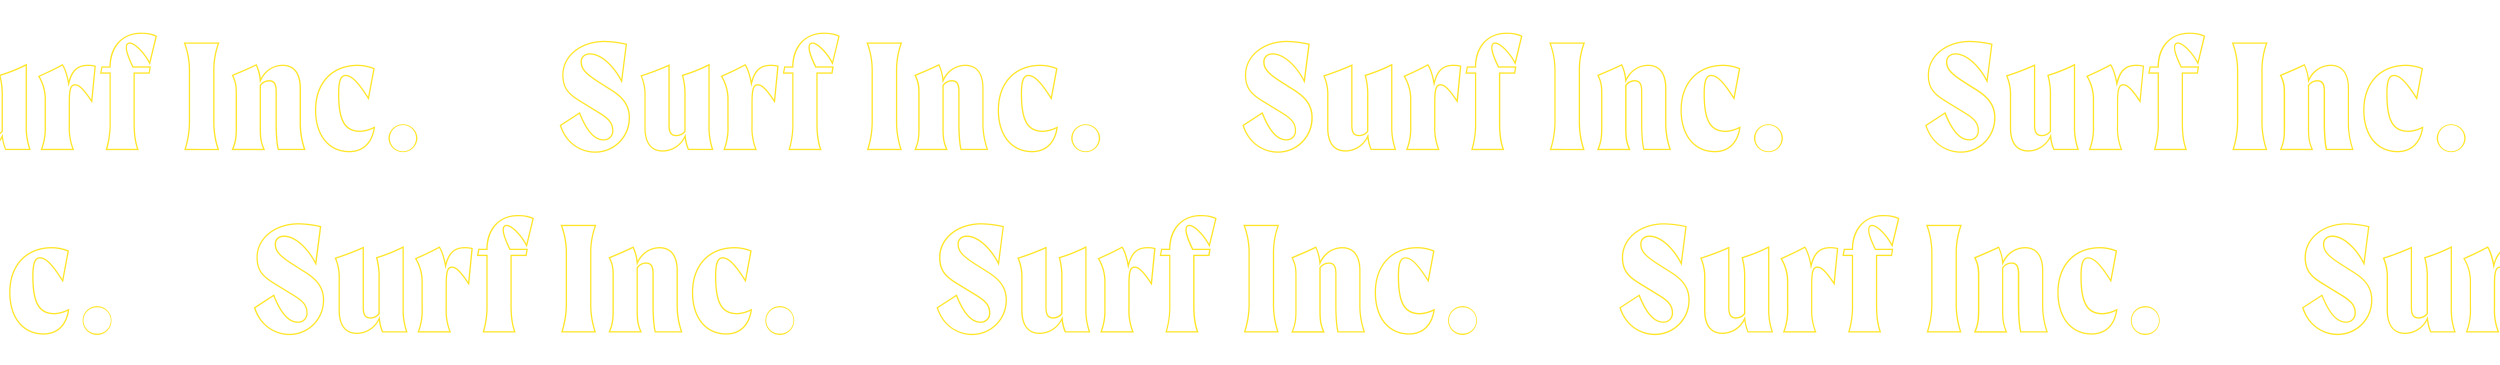 <svg xmlns="http://www.w3.org/2000/svg" viewBox="0 0 1252.58 182.72"><defs><style>.cls-1{fill:#ffe527;}.cls-2{fill:none;}</style></defs><title>BG-Surf-Inc-2</title><g id="Layer_2" data-name="Layer 2"><g id="Layer_1-2" data-name="Layer 1"><path class="cls-1" d="M910.6,134.2c1.62,0,3.62,1.38,8.1,8.13l.5.77L921,124.55l0-.27-.27-.07a15.05,15.05,0,0,0-3.53-.42c-5.21,0-8.12,2.34-9.78,8-.61-3-1.67-6.4-2.91-8.12l-.17-.24-.25.14c-3.85,2.13-7.17,3.65-11.78,5.73l-.33.15.18.31a22.12,22.12,0,0,1,3.15,12v12.47a30.11,30.11,0,0,1-1.86,11.94l-.16.44h16.84l-.17-.44a29,29,0,0,1-1.94-11.94V143.06C908.06,136.27,908.65,134.2,910.6,134.2Zm-1.37,31.74h-15A30.67,30.67,0,0,0,896,154.21V141.74a22.64,22.64,0,0,0-3.06-12c3.59-1.62,7.3-3.31,11.25-5.47,1.31,2,2.39,6,2.89,9.06l.27,1.61.37-1.59c1.75-7.41,5.07-8.93,9.52-8.93a15,15,0,0,1,3.1.33l-1.61,16.45c-4.3-6.37-6.31-7.67-8.13-7.67-2.71,0-3.19,3.06-3.19,9.51v11.15A29.43,29.43,0,0,0,909.23,165.94Z"/><path class="cls-1" d="M1205,167.33a12.54,12.54,0,0,0,11-6.69,22.12,22.12,0,0,0,1.56,5.76l.08.19h12.79l-.14-.43a33.77,33.77,0,0,1-1.78-11.79V123.26l-.47.23a80.8,80.8,0,0,1-13.24,5.31l-.31.1.1.31a35.61,35.61,0,0,1,1.21,10.48V157a5.14,5.14,0,0,1-3.94,1.93c-2.45,0-3.36-1.38-3.36-5.09V123.53l-.46.21a128.78,128.78,0,0,1-13.91,5.31l-.32.11.12.32a23.87,23.87,0,0,1,1.86,10.3v15.66C1195.85,163.1,1199.12,167.33,1205,167.33Zm-10.32-37.77a132.77,132.77,0,0,0,13.19-5v29.34c0,3,.48,5.74,4,5.74a5.82,5.82,0,0,0,4.52-2.25l.07-.09V139.69a36.62,36.62,0,0,0-1.15-10.36,82.22,82.22,0,0,0,12.56-5v30.06a34.22,34.22,0,0,0,1.68,11.57h-11.48a22.87,22.87,0,0,1-1.53-6.43l-.09-1.22-.52,1.11a12.05,12.05,0,0,1-10.94,7.27c-7.06,0-8.54-6.11-8.54-11.23V139.78A24.28,24.28,0,0,0,1194.72,129.56Z"/><path class="cls-1" d="M863,167.33a12.56,12.56,0,0,0,11-6.68,22.17,22.17,0,0,0,1.55,5.75l.09.19h12.79l-.14-.43a33.8,33.8,0,0,1-1.79-11.79V123.26l-.47.23a80.7,80.7,0,0,1-13.23,5.31l-.32.1.1.31a35.3,35.3,0,0,1,1.22,10.48V157a5.17,5.17,0,0,1-3.94,1.93c-2.45,0-3.37-1.38-3.37-5.09V123.53l-.46.21a129.36,129.36,0,0,1-13.9,5.31l-.33.11.12.32a23.9,23.9,0,0,1,1.87,10.3v15.66C853.78,163.1,857,167.33,863,167.33Zm-10.32-37.77a131.82,131.82,0,0,0,13.19-5v29.34c0,3,.49,5.74,4,5.74a5.8,5.8,0,0,0,4.51-2.25l.08-.09V139.69a37,37,0,0,0-1.15-10.36,82.11,82.11,0,0,0,12.55-5v30.06a34.22,34.22,0,0,0,1.68,11.57H876a22.53,22.53,0,0,1-1.52-6.43l-.09-1.22-.53,1.11A12,12,0,0,1,863,166.67c-7.05,0-8.53-6.11-8.53-11.23V139.78A24.31,24.31,0,0,0,852.64,129.56Z"/><path class="cls-1" d="M1252.58,134.2v-.65c-2.63.08-3.1,3.14-3.1,9.51v11.15a29.45,29.45,0,0,0,1.83,11.73h-15a30.67,30.67,0,0,0,1.75-11.73V141.74a22.55,22.55,0,0,0-3.07-12c3.59-1.62,7.3-3.31,11.25-5.47,1.31,2,2.39,6,2.9,9.06l.26,1.61.38-1.59a14.76,14.76,0,0,1,2.78-6.28v-1a12.63,12.63,0,0,0-3,5.67c-.62-3-1.67-6.4-2.91-8.12l-.17-.24-.25.14c-3.86,2.13-7.17,3.65-11.79,5.73l-.32.15.17.31a22.13,22.13,0,0,1,3.16,12v12.47a30.13,30.13,0,0,1-1.87,11.94l-.16.44h16.85l-.17-.44a28.84,28.84,0,0,1-1.95-11.94V143.06C1250.13,136.38,1250.71,134.27,1252.58,134.2Z"/><path class="cls-1" d="M1091.22,21.92c2.4,0,7.21,4.91,9.71,9.91l.4.79L1104.88,18l-.22-.12c-1.86-1-4.46-1.52-8-1.52-7.72,0-15.51,5.23-15.66,16.9h-4l-.7,3.68h4.74V60.79a44.72,44.72,0,0,1-1.79,14l-.14.42h16.66l-.16-.43c-1.72-4.76-1.86-9.72-1.86-14V36.93h7.49l.6-3.68h-8.79c-2.12-4.35-3.24-7.61-3.24-9.44C1089.82,22.56,1090.29,21.92,1091.22,21.92Zm1.34,11.79.09.19h8.43l-.38,2.38h-7.59V60.79c0,4.21.13,9.06,1.75,13.78H1080a46.18,46.18,0,0,0,1.68-13.78V36.28h-4.61l.46-2.38h4.15v-.33c0-8.24,4.64-16.57,15-16.57a16.73,16.73,0,0,1,7.42,1.32l-3,12.45c-2.5-4.55-7.14-9.5-9.89-9.5-1.3,0-2,.93-2,2.54C1089.17,25.76,1090.34,29.19,1092.56,33.71Z"/><path class="cls-1" d="M800.34,74.77l-.19.45H817l-.2-.45c-1.78-4-1.86-6.64-1.86-11.27V43a5,5,0,0,1,4-2.17c2,0,3.29.85,3.29,5.09V61c0,6.43.34,10.85,1.07,13.93l.06.25h13.91l-.14-.42a39.79,39.79,0,0,1-2.2-14V44.31c0-7.66-3.26-11.88-9.18-11.88a12.44,12.44,0,0,0-10.94,6.85,23.7,23.7,0,0,0-2-6.92l-.14-.29-.3.14c-3.74,1.83-7.75,3.53-11.87,5.24l-.32.14.15.31c1.78,3.63,1.86,5.6,1.86,9.69V63.5C802.2,68.26,802,70.76,800.34,74.77Zm.74-36.85c3.91-1.63,7.71-3.24,11.29-5a23,23,0,0,1,1.88,7.54l.08,1.33.54-1.22c2.09-4.71,6.14-7.51,10.86-7.51,7,0,8.53,6.11,8.53,11.23V60.79a40.82,40.82,0,0,0,2.09,13.78h-12.5c-.68-3-1-7.33-1-13.53V45.87c0-4.07-1.14-5.74-3.94-5.74a5.71,5.71,0,0,0-4.6,2.51l-.07.09V63.5c0,4.54.08,7.18,1.72,11.07H801.12c1.55-3.85,1.73-6.5,1.73-11.07V47.59C802.85,43.62,802.77,41.49,801.08,37.92Z"/><path class="cls-1" d="M2.54,75l.09.18H15.42l-.14-.42A33.8,33.8,0,0,1,13.49,63V31.9l-.47.23A82.29,82.29,0,0,1,0,37.38v2.09a39.47,39.47,0,0,1,.79,8.86V65.68a7.79,7.79,0,0,1-.79.75v.82A7,7,0,0,0,1.36,66l.08-.09V48.33A36.62,36.62,0,0,0,.29,38a82.11,82.11,0,0,0,12.55-5V63a34.19,34.19,0,0,0,1.69,11.56H3a22.46,22.46,0,0,1-1.52-6.42l-.09-1.22L.9,68A14,14,0,0,1,0,69.66v1.15a14.86,14.86,0,0,0,1-1.53A22.54,22.54,0,0,0,2.54,75Z"/><path class="cls-1" d="M1063.83,42.83c1.62,0,3.62,1.39,8.09,8.14l.51.76,1.81-18.54,0-.27-.27-.07a15.05,15.05,0,0,0-3.53-.42c-5.22,0-8.12,2.34-9.78,8-.61-3-1.67-6.4-2.91-8.13l-.17-.23-.25.14c-3.85,2.12-7.17,3.65-11.79,5.73l-.32.15.18.31a22.12,22.12,0,0,1,3.15,12V62.85a30,30,0,0,1-1.87,11.94l-.15.43h16.84l-.17-.44a28.92,28.92,0,0,1-1.94-11.93V51.69C1061.29,44.9,1061.88,42.83,1063.83,42.83Zm-1.37,31.74h-15a30.62,30.62,0,0,0,1.75-11.72V50.38a22.61,22.61,0,0,0-3.06-12c3.59-1.62,7.3-3.31,11.24-5.47,1.31,2,2.4,5.94,2.9,9.06l.26,1.61L1061,42c1.75-7.41,5.07-8.93,9.52-8.93a15,15,0,0,1,3.1.33L1072,49.86c-4.3-6.37-6.32-7.68-8.13-7.68-2.72,0-3.2,3.07-3.2,9.51V62.85A29.4,29.4,0,0,0,1062.46,74.57Z"/><path class="cls-1" d="M999.79,58.83c0-7-4.43-10.89-8.76-13.73l-6.73-4.26c-6.61-4.22-8.62-6.53-8.62-9.89,0-2.16,1.61-3.61,4-3.61,6.09,0,12.36,7,15.62,13.51l.47.95,2.56-19.88-.3-.06a55.41,55.41,0,0,0-11-1.41c-12.06,0-21.16,7.37-21.16,17.14,0,7.43,3.77,10.29,9.51,13.81l9.1,5.57c4.79,2.94,6.4,5.1,6.4,8.58a4.08,4.08,0,0,1-4.26,4.19c-4.39,0-8.23-4.33-11.75-13.25l-.15-.37-10.14,6.59.08.24c3.22,10,11.55,13.59,17.69,13.59A17.4,17.4,0,0,0,999.79,58.83ZM982.32,75.89c-6.16,0-13.83-3.4-17-12.91l9-5.88C978,66,982,70.39,986.59,70.39a4.72,4.72,0,0,0,4.91-4.84c0-3.7-1.75-6.09-6.71-9.13l-9.1-5.58c-5.72-3.5-9.2-6.14-9.2-13.25,0-9.4,8.82-16.49,20.51-16.49a53.44,53.44,0,0,1,10.62,1.33l-2.2,17.2c-3.46-6.4-9.65-12.94-15.72-12.94C977,26.69,975,28.44,975,31c0,3.63,2.08,6.07,8.92,10.44l6.72,4.26c4.19,2.74,8.47,6.45,8.47,13.18A16.77,16.77,0,0,1,982.32,75.89Z"/><path class="cls-1" d="M1175.43,161.1c-4.38,0-8.23-4.33-11.75-13.24l-.14-.37-10.14,6.58.08.24c3.22,10,11.54,13.59,17.69,13.59a17.4,17.4,0,0,0,17.46-17.71c0-7-4.42-10.89-8.76-13.72l-6.72-4.27c-6.61-4.22-8.62-6.53-8.62-9.89,0-2.16,1.61-3.61,4-3.61,6.08,0,12.36,7,15.61,13.51l.48,1,2.55-19.89-.29-.06a55.62,55.62,0,0,0-11.06-1.4c-12,0-21.15,7.36-21.15,17.13,0,7.44,3.77,10.3,9.51,13.81l9.1,5.57c4.79,2.94,6.4,5.1,6.4,8.58A4.09,4.09,0,0,1,1175.43,161.1Zm4.92-4.19c0-3.7-1.76-6.09-6.71-9.13l-9.1-5.58c-5.73-3.5-9.2-6.14-9.2-13.25,0-9.4,8.82-16.48,20.5-16.48a54.1,54.1,0,0,1,10.63,1.32L1184.26,131c-3.45-6.41-9.64-13-15.71-13-2.75,0-4.67,1.75-4.67,4.26,0,3.64,2.08,6.07,8.92,10.44l6.72,4.26c4.19,2.74,8.46,6.45,8.46,13.18a16.75,16.75,0,0,1-16.81,17.06c-6.16,0-13.83-3.4-17-12.91l9.06-5.88c3.59,8.94,7.58,13.29,12.2,13.29A4.72,4.72,0,0,0,1180.35,156.91Z"/><path class="cls-1" d="M1235.37,69.24a7.26,7.26,0,0,0-14.51,0,7.26,7.26,0,0,0,14.51,0Zm-7.22,6.56a6.56,6.56,0,1,1-.08-13.12,6.56,6.56,0,1,1,.08,13.12Z"/><path class="cls-1" d="M1048,167.65c7.1,0,11.79-4.52,12.87-12.41l.08-.58-.63.28a17.06,17.06,0,0,1-6.74,1.89c-7.62,0-10.58-5.22-10.58-18.61,0-7.71,1.71-8.7,3.2-8.7,3.27,0,6.81,4.53,11.12,11.33l.44.7,3-16-.24-.1a22.38,22.38,0,0,0-8.33-1.66c-13,0-21.4,8.91-21.4,22.71C1030.81,159.35,1037.57,167.65,1048,167.65Zm4.18-43.21A21.75,21.75,0,0,1,1060,126l-2.58,13.86c-4.23-6.6-7.78-10.94-11.23-10.94-2.7,0-3.85,2.8-3.85,9.35,0,13.86,3.15,19.26,11.23,19.26a16.53,16.53,0,0,0,6.56-1.75C1059,162.9,1054.59,167,1048,167c-10.06,0-16.57-8-16.57-20.5C1031.46,133.1,1039.61,124.44,1052.21,124.44Z"/><path class="cls-1" d="M1012.13,166.34l.06.25h13.9l-.14-.43a40,40,0,0,1-2.19-14V135.68c0-7.67-3.26-11.89-9.18-11.89a12.46,12.46,0,0,0-10.94,6.85,24,24,0,0,0-2-6.91l-.14-.3-.3.15c-3.74,1.83-7.75,3.52-11.87,5.24L989,129l.15.31c1.78,3.64,1.85,5.6,1.85,9.7v15.9c0,4.76-.17,7.26-1.86,11.28l-.19.45h16.82l-.2-.46c-1.78-4-1.86-6.64-1.86-11.27V134.31a5,5,0,0,1,4-2.16c2,0,3.28.85,3.28,5.08V152.4C1011.05,158.83,1011.39,163.26,1012.13,166.34Zm-4.36-34.84a5.7,5.7,0,0,0-4.6,2.5l-.07.09v20.77c0,4.55.08,7.18,1.72,11.08H990c1.55-3.86,1.72-6.51,1.72-11.08V139c0-4-.07-6.11-1.77-9.68,3.92-1.63,7.72-3.24,11.3-5a23,23,0,0,1,1.88,7.54l.08,1.33.54-1.22c2.08-4.7,6.14-7.51,10.86-7.51,7,0,8.53,6.11,8.53,11.24v16.48a40.9,40.9,0,0,0,2.09,13.78h-12.5c-.68-3-1-7.34-1-13.54V137.23C1011.7,133.16,1010.56,131.5,1007.77,131.5Z"/><path class="cls-1" d="M1028.77,75l.09.18h12.79l-.14-.42A33.56,33.56,0,0,1,1039.72,63V31.9l-.47.23A80.8,80.8,0,0,1,1026,37.44l-.31.1.1.31A35.28,35.28,0,0,1,1027,48.33V65.68a5.12,5.12,0,0,1-3.93,1.92c-2.46,0-3.37-1.37-3.37-5.08V32.16l-.46.21a130.78,130.78,0,0,1-13.91,5.32l-.32.11.12.31a23.93,23.93,0,0,1,1.87,10.3V64.08c0,7.66,3.26,11.88,9.18,11.88a12.53,12.53,0,0,0,11-6.68A22.52,22.52,0,0,0,1028.77,75Zm-12.58.27c-7.05,0-8.53-6.11-8.53-11.23V48.41a24.29,24.29,0,0,0-1.79-10.21,129.29,129.29,0,0,0,13.19-5V62.52c0,3,.49,5.73,4,5.73a5.8,5.8,0,0,0,4.51-2.24l.08-.09V48.33A36.63,36.63,0,0,0,1026.51,38a82.22,82.22,0,0,0,12.56-5V63a34.17,34.17,0,0,0,1.68,11.56h-11.48a22.46,22.46,0,0,1-1.52-6.42l-.09-1.22-.53,1.11A12,12,0,0,1,1016.19,75.31Z"/><path class="cls-1" d="M1201.26,76.29c7.1,0,11.79-4.53,12.87-12.42l.08-.57-.64.28a17.13,17.13,0,0,1-6.74,1.89c-7.61,0-10.58-5.22-10.58-18.61,0-7.71,1.71-8.7,3.2-8.7,3.28,0,6.82,4.53,11.13,11.33l.44.7,3-16-.25-.1a22.33,22.33,0,0,0-8.32-1.66c-13,0-21.4,8.91-21.4,22.71C1184,68,1190.8,76.29,1201.26,76.29Zm4.18-43.21a21.62,21.62,0,0,1,7.83,1.51l-2.59,13.86c-4.22-6.6-7.77-10.94-11.23-10.94-2.7,0-3.85,2.79-3.85,9.35,0,13.86,3.15,19.26,11.23,19.26a16.42,16.42,0,0,0,6.57-1.76c-1.18,7.18-5.58,11.28-12.14,11.28-10.07,0-16.57-8-16.57-20.5C1184.69,41.74,1192.84,33.08,1205.44,33.08Z"/><path class="cls-1" d="M938,113.29c2.4,0,7.21,4.9,9.71,9.9l.4.8,3.55-14.64-.22-.12c-1.86-1-4.46-1.51-7.95-1.51-7.72,0-15.51,5.22-15.65,16.89h-4.05l-.7,3.68h4.74v23.87a45,45,0,0,1-1.78,14l-.14.43h16.65l-.16-.44c-1.72-4.76-1.86-9.72-1.86-14V128.29H948l.6-3.68h-8.79c-2.12-4.35-3.24-7.61-3.24-9.44C936.59,113.92,937.06,113.29,938,113.29Zm1.35,11.79.09.18h8.43l-.39,2.38h-7.59v24.52c0,4.2.14,9.06,1.75,13.78H926.79a46.22,46.22,0,0,0,1.68-13.78V127.64h-4.6l.45-2.38h4.15v-.33c0-8.24,4.65-16.56,15-16.56a16.59,16.59,0,0,1,7.42,1.32l-3,12.44c-2.5-4.55-7.14-9.49-9.89-9.49-1.3,0-2,.92-2,2.53C935.94,117.12,937.12,120.55,939.34,125.08Z"/><path class="cls-1" d="M982.82,113.08l.16-.44H965l.16.44a39,39,0,0,1,2.44,13.9v25.18a45.76,45.76,0,0,1-2.19,14l-.14.43h17.55l-.15-.43a42.86,42.86,0,0,1-2.2-14V127A39,39,0,0,1,982.82,113.08Zm-.92,52.86H966.15a46.33,46.33,0,0,0,2.09-13.78V127a40,40,0,0,0-2.31-13.69h16.12A39.87,39.87,0,0,0,979.81,127v25.18A43.71,43.71,0,0,0,981.9,165.94Z"/><path class="cls-1" d="M1142.41,74.77l-.19.45H1159l-.21-.45c-1.77-4-1.85-6.64-1.85-11.27V43a5,5,0,0,1,4-2.17c2,0,3.28.85,3.28,5.09V61c0,6.43.34,10.85,1.07,13.93l.06.25h13.91l-.14-.42a40,40,0,0,1-2.2-14V44.31c0-7.66-3.26-11.88-9.18-11.88a12.44,12.44,0,0,0-10.93,6.85,23.71,23.71,0,0,0-2-6.92l-.14-.29-.29.14c-3.74,1.83-7.75,3.53-11.87,5.24l-.32.14.15.31c1.78,3.63,1.85,5.6,1.85,9.69V63.5C1144.27,68.26,1144.1,70.76,1142.41,74.77Zm.74-36.85c3.91-1.63,7.72-3.24,11.3-5a23.47,23.47,0,0,1,1.88,7.54l.08,1.33.54-1.22c2.08-4.71,6.14-7.51,10.85-7.51,7,0,8.53,6.11,8.53,11.23V60.79a40.58,40.58,0,0,0,2.1,13.78h-12.5c-.68-3-1-7.33-1-13.53V45.87c0-4.07-1.14-5.74-3.93-5.74a5.75,5.75,0,0,0-4.61,2.51l-.06.09V63.5c0,4.54.08,7.18,1.71,11.07H1143.2c1.55-3.85,1.72-6.5,1.72-11.07V47.59C1144.92,43.62,1144.84,41.49,1143.15,37.92Z"/><path class="cls-1" d="M1136,21.71l.17-.44h-18l.17.44a39.07,39.07,0,0,1,2.44,13.91V60.79a45.48,45.48,0,0,1-2.2,14l-.14.42H1136l-.14-.43a42.78,42.78,0,0,1-2.2-14V35.62A39.29,39.29,0,0,1,1136,21.71Zm-.92,52.86h-15.74a46.28,46.28,0,0,0,2.09-13.78V35.62a39.89,39.89,0,0,0-2.32-13.7h16.12a40.22,40.22,0,0,0-2.23,13.7V60.79A43.91,43.91,0,0,0,1135.12,74.57Z"/><path class="cls-1" d="M1074.93,167.82a7.22,7.22,0,1,0-7.3-7.22A7.24,7.24,0,0,0,1074.93,167.82Zm-.09-13.78a6.57,6.57,0,1,1,.09,13.13,6.57,6.57,0,1,1-.09-13.13Z"/><path class="cls-1" d="M298.67,113.08l.16-.44h-18l.16.44a39,39,0,0,1,2.44,13.9v25.18a45.76,45.76,0,0,1-2.19,14l-.14.43h17.55l-.15-.43a42.86,42.86,0,0,1-2.2-14V127A39,39,0,0,1,298.67,113.08Zm-.92,52.86H282a46.33,46.33,0,0,0,2.09-13.78V127a40,40,0,0,0-2.31-13.69H297.9A39.87,39.87,0,0,0,295.66,127v25.18A43.71,43.71,0,0,0,297.75,165.94Z"/><path class="cls-1" d="M390.78,167.82a7.22,7.22,0,1,0-7.3-7.22A7.24,7.24,0,0,0,390.78,167.82ZM390.69,154a6.57,6.57,0,1,1,.09,13.13,6.57,6.57,0,1,1-.09-13.13Z"/><path class="cls-1" d="M253.84,113.29c2.4,0,7.21,4.9,9.71,9.9l.4.8,3.55-14.64-.22-.12c-1.86-1-4.46-1.51-7.95-1.51-7.72,0-15.51,5.22-15.65,16.89h-4.05l-.7,3.68h4.74v23.87a45,45,0,0,1-1.78,14l-.14.43H258.4l-.16-.44c-1.72-4.76-1.86-9.72-1.86-14V128.29h7.49l.6-3.68h-8.79c-2.12-4.35-3.24-7.61-3.24-9.44C252.44,113.92,252.91,113.29,253.84,113.29Zm1.35,11.79.09.18h8.43l-.39,2.38h-7.59v24.52c0,4.2.14,9.06,1.75,13.78H242.64a46.22,46.22,0,0,0,1.68-13.78V127.64h-4.6l.45-2.38h4.15v-.33c0-8.24,4.64-16.56,15-16.56a16.59,16.59,0,0,1,7.42,1.32l-3,12.44c-2.5-4.55-7.14-9.49-9.89-9.49-1.3,0-2.05.92-2.05,2.53C251.79,117.12,253,120.55,255.19,125.08Z"/><path class="cls-1" d="M226.45,134.2c1.62,0,3.62,1.38,8.1,8.13l.5.77,1.81-18.55,0-.27-.27-.07a15.05,15.05,0,0,0-3.53-.42c-5.21,0-8.12,2.34-9.78,8-.61-3-1.67-6.4-2.91-8.12l-.17-.24-.25.14c-3.85,2.13-7.17,3.65-11.78,5.73l-.33.15.18.31a22.12,22.12,0,0,1,3.15,12v12.47a30.11,30.11,0,0,1-1.86,11.94l-.16.44H226l-.17-.44a29,29,0,0,1-1.94-11.94V143.06C223.91,136.27,224.5,134.2,226.45,134.2Zm-1.37,31.74h-15a30.67,30.67,0,0,0,1.75-11.73V141.74a22.64,22.64,0,0,0-3.06-12c3.59-1.62,7.3-3.31,11.25-5.47,1.31,2,2.39,6,2.89,9.06l.27,1.61.37-1.59c1.75-7.41,5.07-8.93,9.52-8.93a15,15,0,0,1,3.1.33l-1.61,16.45c-4.3-6.37-6.31-7.67-8.13-7.67-2.71,0-3.19,3.06-3.19,9.51v11.15A29.43,29.43,0,0,0,225.08,165.94Z"/><path class="cls-1" d="M407.07,21.92c2.4,0,7.21,4.91,9.71,9.91l.4.79L420.72,18l-.21-.12c-1.86-1-4.46-1.52-7.95-1.52-7.72,0-15.51,5.23-15.66,16.9h-4l-.7,3.68h4.74V60.79a44.72,44.72,0,0,1-1.79,14l-.14.42h16.66l-.16-.43c-1.72-4.76-1.86-9.72-1.86-14V36.93h7.49l.6-3.68h-8.79c-2.12-4.35-3.24-7.61-3.24-9.44C405.67,22.56,406.14,21.92,407.07,21.92Zm1.34,11.79.09.19h8.43l-.38,2.38H409V60.79c0,4.21.13,9.06,1.75,13.78H395.87a46.18,46.18,0,0,0,1.68-13.78V36.28h-4.61l.46-2.38h4.15v-.33c0-8.24,4.64-16.57,15-16.57A16.73,16.73,0,0,1,420,18.32l-3,12.45c-2.5-4.55-7.14-9.5-9.89-9.5-1.3,0-2.05.93-2.05,2.54C405,25.76,406.19,29.19,408.41,33.71Z"/><path class="cls-1" d="M315.64,58.83c0-7-4.43-10.89-8.76-13.73l-6.73-4.26c-6.61-4.22-8.62-6.53-8.62-9.89,0-2.16,1.61-3.61,4-3.61,6.09,0,12.36,7,15.62,13.51l.47.95,2.56-19.88-.3-.06a55.41,55.41,0,0,0-11-1.41c-12.06,0-21.16,7.37-21.16,17.14,0,7.43,3.77,10.29,9.51,13.81L300.3,57c4.79,2.94,6.4,5.1,6.4,8.58a4.08,4.08,0,0,1-4.26,4.19c-4.39,0-8.23-4.33-11.75-13.25l-.15-.37L280.4,62.71l.08.24C283.7,73,292,76.54,298.17,76.54A17.4,17.4,0,0,0,315.64,58.83ZM298.17,75.89c-6.16,0-13.83-3.4-17-12.91l9.05-5.88c3.59,8.94,7.58,13.29,12.21,13.29a4.72,4.72,0,0,0,4.91-4.84c0-3.7-1.75-6.09-6.71-9.13l-9.1-5.58c-5.72-3.5-9.2-6.14-9.2-13.25,0-9.4,8.82-16.49,20.51-16.49a53.44,53.44,0,0,1,10.62,1.33l-2.2,17.2c-3.46-6.4-9.65-12.94-15.72-12.94-2.75,0-4.67,1.75-4.67,4.26,0,3.63,2.08,6.07,8.92,10.44l6.72,4.26c4.19,2.74,8.47,6.45,8.47,13.18A16.77,16.77,0,0,1,298.17,75.89Z"/><path class="cls-1" d="M344.62,75l.09.18H357.5l-.14-.42A33.56,33.56,0,0,1,355.57,63V31.9l-.47.23a80.8,80.8,0,0,1-13.24,5.31l-.31.1.1.31a35.28,35.28,0,0,1,1.21,10.48V65.68a5.12,5.12,0,0,1-3.93,1.92c-2.46,0-3.37-1.37-3.37-5.08V32.16l-.46.21a130.78,130.78,0,0,1-13.91,5.32l-.32.11.12.31a23.93,23.93,0,0,1,1.87,10.3V64.08c0,7.66,3.26,11.88,9.18,11.88a12.53,12.53,0,0,0,11-6.68A22.12,22.12,0,0,0,344.62,75ZM332,75.31c-7.05,0-8.53-6.11-8.53-11.23V48.41a24.29,24.29,0,0,0-1.79-10.21,130.2,130.2,0,0,0,13.19-5V62.52c0,3,.49,5.73,4,5.73A5.8,5.8,0,0,0,343.44,66l.07-.09V48.33A36.62,36.62,0,0,0,342.36,38a82.22,82.22,0,0,0,12.56-5V63a34.17,34.17,0,0,0,1.68,11.56H345.12a22.46,22.46,0,0,1-1.52-6.42l-.1-1.22L343,68A12,12,0,0,1,332,75.31Z"/><path class="cls-1" d="M328,166.34l.06.25h13.9l-.14-.43a40,40,0,0,1-2.19-14V135.68c0-7.67-3.26-11.89-9.18-11.89a12.46,12.46,0,0,0-10.94,6.85,24,24,0,0,0-2-6.91l-.14-.3-.3.15c-3.74,1.83-7.75,3.52-11.87,5.24l-.32.13.15.31c1.78,3.64,1.85,5.6,1.85,9.7v15.9c0,4.76-.17,7.26-1.86,11.28l-.19.45h16.82l-.2-.46c-1.78-4-1.86-6.64-1.86-11.27V134.31a5,5,0,0,1,4-2.16c2,0,3.28.85,3.28,5.08V152.4C326.9,158.83,327.24,163.26,328,166.34Zm-4.36-34.84A5.7,5.7,0,0,0,319,134l-.07.09v20.77c0,4.55.08,7.18,1.72,11.08H305.82c1.55-3.86,1.72-6.51,1.72-11.08V139c0-4-.07-6.11-1.77-9.68,3.92-1.63,7.72-3.24,11.3-5a23,23,0,0,1,1.88,7.54l.08,1.33.54-1.22c2.08-4.7,6.14-7.51,10.86-7.51,7.05,0,8.53,6.11,8.53,11.24v16.48a40.9,40.9,0,0,0,2.09,13.78h-12.5c-.68-3-1-7.34-1-13.54V137.23C327.55,133.16,326.41,131.5,323.62,131.5Z"/><path class="cls-1" d="M379.68,42.83c1.62,0,3.62,1.39,8.09,8.14l.51.76,1.81-18.54,0-.27-.27-.07a15.05,15.05,0,0,0-3.53-.42c-5.22,0-8.12,2.34-9.78,8-.62-3-1.67-6.4-2.91-8.13l-.17-.23-.25.14c-3.85,2.12-7.17,3.65-11.79,5.73l-.32.15.18.31a22.12,22.12,0,0,1,3.15,12V62.85a30,30,0,0,1-1.87,11.94l-.15.43h16.84l-.17-.44a28.94,28.94,0,0,1-1.95-11.93V51.69C377.13,44.9,377.73,42.83,379.68,42.83Zm-1.37,31.74h-15a30.62,30.62,0,0,0,1.75-11.72V50.38a22.53,22.53,0,0,0-3.07-12c3.6-1.62,7.31-3.31,11.25-5.47,1.31,2,2.4,5.94,2.9,9.06l.26,1.61L376.8,42c1.75-7.41,5.07-8.93,9.52-8.93a15,15,0,0,1,3.1.33l-1.61,16.45c-4.3-6.37-6.32-7.68-8.13-7.68-2.72,0-3.2,3.07-3.2,9.51V62.85A29.4,29.4,0,0,0,378.31,74.57Z"/><path class="cls-1" d="M178.81,167.33a12.57,12.57,0,0,0,11-6.68,22.17,22.17,0,0,0,1.55,5.75l.09.19h12.79l-.14-.43a33.8,33.8,0,0,1-1.79-11.79V123.26l-.47.23a80.7,80.7,0,0,1-13.23,5.31l-.32.1.1.31a35.3,35.3,0,0,1,1.22,10.48V157A5.17,5.17,0,0,1,185.7,159c-2.45,0-3.37-1.38-3.37-5.09V123.53l-.46.21a129.36,129.36,0,0,1-13.9,5.31l-.33.11.12.32a23.9,23.9,0,0,1,1.87,10.3v15.66C169.63,163.1,172.89,167.33,178.81,167.33Zm-10.32-37.77a131.82,131.82,0,0,0,13.19-5v29.34c0,3,.49,5.74,4,5.74a5.8,5.8,0,0,0,4.51-2.25l.08-.09V139.69a37,37,0,0,0-1.15-10.36,82.11,82.11,0,0,0,12.55-5v30.06a34.22,34.22,0,0,0,1.68,11.57H191.89a22.53,22.53,0,0,1-1.52-6.43l-.09-1.22-.53,1.11a12,12,0,0,1-10.94,7.27c-7.05,0-8.53-6.11-8.53-11.23V139.78A24.31,24.31,0,0,0,168.49,129.56Z"/><path class="cls-1" d="M363.88,167.65c7.1,0,11.79-4.52,12.87-12.41l.08-.58-.63.28a17.06,17.06,0,0,1-6.74,1.89c-7.62,0-10.58-5.22-10.58-18.61,0-7.71,1.71-8.7,3.2-8.7,3.27,0,6.81,4.53,11.12,11.33l.44.7,3-16-.24-.1a22.42,22.42,0,0,0-8.33-1.66c-13,0-21.4,8.91-21.4,22.71C346.66,159.35,353.42,167.65,363.88,167.65Zm4.18-43.21a21.75,21.75,0,0,1,7.83,1.51l-2.58,13.86c-4.23-6.6-7.78-10.94-11.23-10.94-2.7,0-3.85,2.8-3.85,9.35,0,13.86,3.15,19.26,11.23,19.26a16.53,16.53,0,0,0,6.56-1.75c-1.18,7.17-5.58,11.27-12.14,11.27-10.06,0-16.57-8-16.57-20.5C347.31,133.1,355.46,124.44,368.06,124.44Z"/><path class="cls-1" d="M37.6,42.83c1.63,0,3.62,1.39,8.1,8.14l.5.76L48,33.19l0-.27-.26-.07a15.18,15.18,0,0,0-3.53-.42c-5.22,0-8.13,2.34-9.79,8-.61-3-1.66-6.4-2.91-8.13l-.16-.23-.26.14C27.28,34.34,24,35.87,19.35,38L19,38.1l.18.31a22.13,22.13,0,0,1,3.16,12V62.85a30.13,30.13,0,0,1-1.87,11.94l-.16.43H37.17L37,74.78a28.77,28.77,0,0,1-1.95-11.93V51.69C35.06,44.9,35.65,42.83,37.6,42.83ZM36.23,74.57h-15A30.64,30.64,0,0,0,23,62.85V50.38a22.62,22.62,0,0,0-3.07-12c3.59-1.62,7.3-3.31,11.25-5.47,1.31,2,2.39,5.94,2.89,9.06l.27,1.61L34.72,42c1.75-7.41,5.07-8.93,9.53-8.93a15,15,0,0,1,3.09.33L45.73,49.86c-4.3-6.37-6.31-7.68-8.13-7.68-2.71,0-3.19,3.07-3.19,9.51V62.85A29.56,29.56,0,0,0,36.23,74.57Z"/><path class="cls-1" d="M20,129.52c3.28,0,6.82,4.53,11.12,11.33l.45.7,3-16-.25-.1A22.33,22.33,0,0,0,26,123.79c-13,0-21.4,8.91-21.4,22.71,0,12.85,6.76,21.15,17.22,21.15,7.09,0,11.78-4.52,12.86-12.41l.08-.58-.63.28a17.06,17.06,0,0,1-6.74,1.89c-7.61,0-10.58-5.22-10.58-18.61C16.8,130.51,18.51,129.52,20,129.52Zm-3.85,8.7c0,13.86,3.15,19.26,11.23,19.26a16.53,16.53,0,0,0,6.56-1.75C32.77,162.9,28.37,167,21.81,167c-10.07,0-16.57-8-16.57-20.5,0-13.4,8.14-22.06,20.75-22.06A21.84,21.84,0,0,1,33.82,126l-2.59,13.86C27,133.21,23.46,128.87,20,128.87,17.3,128.87,16.15,131.67,16.15,138.22Z"/><path class="cls-1" d="M65,21.92c2.4,0,7.22,4.91,9.71,9.91l.4.79L78.65,18l-.22-.12c-1.85-1-4.45-1.52-7.94-1.52-7.73,0-15.52,5.23-15.66,16.9h-4l-.7,3.68h4.75V60.79A45,45,0,0,1,53,74.8l-.14.42H69.55l-.15-.43c-1.73-4.76-1.87-9.72-1.87-14V36.93H75l.59-3.68H66.83c-2.12-4.35-3.24-7.61-3.24-9.44C63.59,22.56,64.06,21.92,65,21.92Zm1.35,11.79.09.19h8.43l-.39,2.38H66.88V60.79c0,4.21.14,9.06,1.75,13.78H53.79a46.21,46.21,0,0,0,1.69-13.78V36.28H50.87l.45-2.38h4.16v-.33c0-8.24,4.64-16.57,15-16.57a16.65,16.65,0,0,1,7.41,1.32l-3,12.45c-2.5-4.55-7.14-9.5-9.89-9.5-1.3,0-2,.93-2,2.54C62.94,25.76,64.12,29.19,66.34,33.71Z"/><path class="cls-1" d="M48.7,167.82a7.22,7.22,0,1,0-7.29-7.22A7.23,7.23,0,0,0,48.7,167.82ZM48.62,154a6.57,6.57,0,1,1,.08,13.13A6.57,6.57,0,1,1,48.62,154Z"/><path class="cls-1" d="M116.19,74.77l-.19.45h16.81l-.2-.45c-1.78-4-1.86-6.64-1.86-11.27V43a5,5,0,0,1,4-2.17c2,0,3.28.85,3.28,5.09V61c0,6.43.35,10.85,1.08,13.93l.06.25H153.1L153,74.8a39.79,39.79,0,0,1-2.2-14V44.31c0-7.66-3.26-11.88-9.18-11.88a12.44,12.44,0,0,0-10.94,6.85,23.7,23.7,0,0,0-2-6.92l-.14-.29-.3.14c-3.74,1.83-7.75,3.53-11.87,5.24l-.32.14.15.31c1.78,3.63,1.86,5.6,1.86,9.69V63.5C118.05,68.26,117.87,70.76,116.19,74.77Zm.74-36.85c3.91-1.63,7.71-3.24,11.29-5a23,23,0,0,1,1.88,7.54l.08,1.33.54-1.22c2.09-4.71,6.14-7.51,10.86-7.51,7,0,8.53,6.11,8.53,11.23V60.79a40.82,40.82,0,0,0,2.09,13.78H139.7c-.68-3-1-7.33-1-13.53V45.87c0-4.07-1.14-5.74-3.94-5.74a5.71,5.71,0,0,0-4.6,2.51l-.07.09V63.5c0,4.54.08,7.18,1.72,11.07H117c1.55-3.85,1.73-6.5,1.73-11.07V47.59C118.7,43.62,118.62,41.49,116.93,37.92Z"/><path class="cls-1" d="M109.82,21.71l.17-.44H92l.17.44a39.29,39.29,0,0,1,2.43,13.91V60.79a45.77,45.77,0,0,1-2.19,14l-.14.42h17.55l-.15-.43a42.78,42.78,0,0,1-2.2-14V35.62A39.29,39.29,0,0,1,109.82,21.71Zm-.92,52.86H93.15a46.29,46.29,0,0,0,2.1-13.78V35.62a39.89,39.89,0,0,0-2.32-13.7h16.12a40,40,0,0,0-2.24,13.7V60.79A43.62,43.62,0,0,0,108.9,74.57Z"/><path class="cls-1" d="M175,76.29c7.1,0,11.79-4.53,12.87-12.42l.08-.57-.63.28a17.22,17.22,0,0,1-6.74,1.89C173,65.47,170,60.25,170,46.86c0-7.71,1.71-8.7,3.2-8.7,3.28,0,6.82,4.53,11.12,11.33l.44.7,3-16-.24-.1a22.38,22.38,0,0,0-8.33-1.66c-13,0-21.39,8.91-21.39,22.71C157.82,68,164.57,76.29,175,76.29Zm4.18-43.21a21.63,21.63,0,0,1,7.84,1.51l-2.59,13.86c-4.23-6.6-7.78-10.94-11.23-10.94-2.7,0-3.85,2.79-3.85,9.35,0,13.86,3.15,19.26,11.23,19.26a16.37,16.37,0,0,0,6.56-1.76C186,71.54,181.6,75.64,175,75.64c-10.06,0-16.56-8-16.56-20.5C158.47,41.74,166.61,33.08,179.21,33.08Z"/><path class="cls-1" d="M149.21,161.1c-4.39,0-8.23-4.33-11.75-13.24l-.15-.37-10.13,6.58.07.24c3.23,10,11.55,13.59,17.7,13.59a17.4,17.4,0,0,0,17.46-17.71c0-7-4.43-10.89-8.76-13.72l-6.73-4.27c-6.6-4.22-8.62-6.53-8.62-9.89,0-2.16,1.62-3.61,4-3.61,6.09,0,12.36,7,15.62,13.51l.48,1L161,113.28l-.29-.06a55.72,55.72,0,0,0-11.06-1.4c-12.06,0-21.15,7.36-21.15,17.13,0,7.44,3.76,10.3,9.5,13.81l9.1,5.57c4.79,2.94,6.41,5.1,6.41,8.58A4.09,4.09,0,0,1,149.21,161.1Zm4.92-4.19c0-3.7-1.76-6.09-6.72-9.13l-9.1-5.58c-5.72-3.5-9.19-6.14-9.19-13.25,0-9.4,8.81-16.48,20.5-16.48a54.18,54.18,0,0,1,10.63,1.32L158,131c-3.46-6.41-9.65-13-15.72-13-2.75,0-4.67,1.75-4.67,4.26,0,3.64,2.09,6.07,8.93,10.44L153.3,137c4.18,2.74,8.46,6.45,8.46,13.18A16.76,16.76,0,0,1,145,167.25c-6.17,0-13.84-3.4-17-12.91l9-5.88c3.59,8.94,7.59,13.29,12.21,13.29A4.72,4.72,0,0,0,154.13,156.91Z"/><path class="cls-1" d="M209.14,69.24a7.26,7.26,0,0,0-14.51,0,7.26,7.26,0,0,0,14.51,0Zm-7.21,6.56a6.56,6.56,0,1,1-.08-13.12,6.56,6.56,0,1,1,.08,13.12Z"/><path class="cls-1" d="M749.14,21.92c2.4,0,7.22,4.91,9.71,9.91l.4.79L762.8,18l-.22-.12c-1.85-1-4.45-1.52-7.94-1.52-7.73,0-15.52,5.23-15.66,16.9h-4.05l-.7,3.68H739V60.79a45,45,0,0,1-1.79,14l-.14.42H753.7l-.15-.43c-1.73-4.76-1.87-9.72-1.87-14V36.93h7.5l.59-3.68H751c-2.12-4.35-3.23-7.61-3.23-9.44C747.75,22.56,748.21,21.92,749.14,21.92Zm1.35,11.79.09.19H759l-.39,2.38H751V60.79c0,4.21.14,9.06,1.75,13.78H737.94a46.21,46.21,0,0,0,1.69-13.78V36.28H735l.45-2.38h4.16v-.33c0-8.24,4.64-16.57,15-16.57a16.65,16.65,0,0,1,7.41,1.32l-3,12.45c-2.5-4.55-7.14-9.5-9.89-9.5-1.3,0-2,.93-2,2.54C747.09,25.76,748.27,29.19,750.49,33.71Z"/><path class="cls-1" d="M721.75,42.83c1.63,0,3.62,1.39,8.1,8.14l.5.76,1.81-18.54,0-.27-.26-.07a15.18,15.18,0,0,0-3.53-.42c-5.22,0-8.13,2.34-9.79,8-.61-3-1.66-6.4-2.91-8.13l-.16-.23-.26.14c-3.85,2.12-7.16,3.65-11.78,5.73l-.33.15.18.31a22.13,22.13,0,0,1,3.16,12V62.85a30.13,30.13,0,0,1-1.87,11.94l-.16.43h16.84l-.16-.44a28.77,28.77,0,0,1-1.95-11.93V51.69C719.21,44.9,719.8,42.83,721.75,42.83Zm-1.37,31.74h-15a30.62,30.62,0,0,0,1.75-11.72V50.38a22.62,22.62,0,0,0-3.07-12c3.59-1.62,7.3-3.31,11.25-5.47,1.31,2,2.39,5.94,2.9,9.06l.26,1.61.37-1.59c1.75-7.41,5.08-8.93,9.53-8.93a15,15,0,0,1,3.09.33l-1.61,16.45c-4.3-6.37-6.31-7.68-8.13-7.68-2.71,0-3.19,3.07-3.19,9.51V62.85A29.56,29.56,0,0,0,720.38,74.57Z"/><path class="cls-1" d="M640.74,113.08l.17-.44h-18l.17.44a39,39,0,0,1,2.44,13.9v25.18a45.46,45.46,0,0,1-2.2,14l-.14.43h17.55l-.15-.43a42.86,42.86,0,0,1-2.19-14V127A39.2,39.2,0,0,1,640.74,113.08Zm-.92,52.86H624.08a46.33,46.33,0,0,0,2.09-13.78V127a39.79,39.79,0,0,0-2.32-13.69H640A40.12,40.12,0,0,0,637.74,127v25.18A44,44,0,0,0,639.82,165.94Z"/><path class="cls-1" d="M670.05,166.34l.06.25H684l-.14-.43a40,40,0,0,1-2.2-14V135.68c0-7.67-3.26-11.89-9.18-11.89a12.49,12.49,0,0,0-10.94,6.85,23.64,23.64,0,0,0-2-6.91l-.14-.3-.29.15c-3.75,1.83-7.76,3.52-11.88,5.24L647,129l.16.31c1.77,3.64,1.85,5.6,1.85,9.7v15.9c0,4.76-.18,7.26-1.86,11.28l-.19.45h16.81l-.2-.46c-1.77-4-1.86-6.64-1.86-11.27V134.31a5.05,5.05,0,0,1,4-2.16c2,0,3.29.85,3.29,5.08V152.4C669,158.83,669.32,163.26,670.05,166.34Zm-4.36-34.84a5.72,5.72,0,0,0-4.6,2.5l-.07.09v20.77c0,4.55.08,7.18,1.72,11.08H647.89c1.55-3.86,1.73-6.51,1.73-11.08V139c0-4-.08-6.11-1.77-9.68,3.91-1.63,7.72-3.24,11.29-5a23,23,0,0,1,1.88,7.54l.09,1.33.54-1.22c2.08-4.7,6.14-7.51,10.85-7.51,7,0,8.53,6.11,8.53,11.24v16.48a40.9,40.9,0,0,0,2.09,13.78H670.63c-.68-3-1-7.34-1-13.54V137.23C669.63,133.16,668.49,131.5,665.69,131.5Z"/><path class="cls-1" d="M657.71,58.83c0-7-4.42-10.89-8.76-13.73l-6.72-4.26c-6.61-4.22-8.63-6.53-8.63-9.89,0-2.16,1.62-3.61,4-3.61,6.09,0,12.37,7,15.62,13.51l.48.95,2.55-19.88-.29-.06a55.52,55.52,0,0,0-11.06-1.41c-12.06,0-21.15,7.37-21.15,17.14,0,7.43,3.76,10.29,9.5,13.81l9.1,5.57c4.79,2.94,6.41,5.1,6.41,8.58a4.09,4.09,0,0,1-4.27,4.19c-4.39,0-8.23-4.33-11.75-13.25l-.15-.37-10.13,6.59.07.24c3.23,10,11.55,13.59,17.7,13.59A17.4,17.4,0,0,0,657.71,58.83ZM640.25,75.89c-6.16,0-13.83-3.4-17-12.91l9-5.88c3.59,8.94,7.59,13.29,12.21,13.29a4.72,4.72,0,0,0,4.92-4.84c0-3.7-1.76-6.09-6.72-9.13l-9.1-5.58c-5.72-3.5-9.19-6.14-9.19-13.25,0-9.4,8.81-16.49,20.5-16.49a53.44,53.44,0,0,1,10.63,1.33l-2.21,17.2c-3.46-6.4-9.65-12.94-15.72-12.94-2.75,0-4.67,1.75-4.67,4.26,0,3.63,2.09,6.07,8.93,10.44l6.72,4.26c4.18,2.74,8.46,6.45,8.46,13.18A16.76,16.76,0,0,1,640.25,75.89Z"/><path class="cls-1" d="M893.29,69.24a7.26,7.26,0,0,0-14.51,0,7.26,7.26,0,0,0,14.51,0Zm-7.21,6.56A6.56,6.56,0,1,1,886,62.68a6.56,6.56,0,1,1,.08,13.12Z"/><path class="cls-1" d="M686.69,75l.09.18h12.79l-.14-.42A33.8,33.8,0,0,1,697.64,63V31.9l-.47.23a80.35,80.35,0,0,1-13.23,5.31l-.31.1.09.31a35.3,35.3,0,0,1,1.22,10.48V65.68A5.15,5.15,0,0,1,681,67.6c-2.45,0-3.36-1.37-3.36-5.08V32.16l-.46.21a131.63,131.63,0,0,1-13.91,5.32l-.32.11.12.31a24.05,24.05,0,0,1,1.86,10.3V64.08c0,7.66,3.26,11.88,9.18,11.88a12.54,12.54,0,0,0,11-6.68A22.54,22.54,0,0,0,686.69,75Zm-12.58.27c-7.05,0-8.53-6.11-8.53-11.23V48.41a24.13,24.13,0,0,0-1.79-10.21,130.45,130.45,0,0,0,13.2-5V62.52c0,3,.48,5.73,4,5.73A5.79,5.79,0,0,0,685.51,66l.08-.09V48.33A36.62,36.62,0,0,0,684.44,38,81.71,81.71,0,0,0,697,33V63a34.19,34.19,0,0,0,1.69,11.56H687.2a22.14,22.14,0,0,1-1.53-6.42l-.09-1.22L685.05,68A12,12,0,0,1,674.11,75.31Z"/><path class="cls-1" d="M859.18,76.29c7.1,0,11.79-4.53,12.87-12.42l.08-.57-.63.28a17.22,17.22,0,0,1-6.74,1.89c-7.61,0-10.58-5.22-10.58-18.61,0-7.71,1.71-8.7,3.2-8.7,3.28,0,6.82,4.53,11.12,11.33l.45.7,3-16-.24-.1a22.37,22.37,0,0,0-8.32-1.66c-13,0-21.4,8.91-21.4,22.71C842,68,848.72,76.29,859.18,76.29Zm4.19-43.21a21.62,21.62,0,0,1,7.83,1.51l-2.59,13.86c-4.23-6.6-7.78-10.94-11.23-10.94-2.7,0-3.85,2.79-3.85,9.35,0,13.86,3.15,19.26,11.23,19.26a16.37,16.37,0,0,0,6.56-1.76c-1.18,7.18-5.57,11.28-12.14,11.28-10.06,0-16.56-8-16.56-20.5C842.62,41.74,850.76,33.08,863.37,33.08Z"/><path class="cls-1" d="M794,21.71l.17-.44h-18l.17.44a39.29,39.29,0,0,1,2.44,13.91V60.79a45.48,45.48,0,0,1-2.2,14l-.14.42H794l-.15-.43a42.78,42.78,0,0,1-2.2-14V35.62A39.29,39.29,0,0,1,794,21.71Zm-.92,52.86H777.3a46.29,46.29,0,0,0,2.1-13.78V35.62a39.89,39.89,0,0,0-2.32-13.7H793.2A40,40,0,0,0,791,35.62V60.79A43.9,43.9,0,0,0,793.05,74.57Z"/><path class="cls-1" d="M833.36,161.1c-4.39,0-8.23-4.33-11.75-13.24l-.15-.37-10.13,6.58.07.24c3.23,10,11.55,13.59,17.7,13.59a17.4,17.4,0,0,0,17.46-17.71c0-7-4.43-10.89-8.76-13.72l-6.73-4.27c-6.6-4.22-8.62-6.53-8.62-9.89,0-2.16,1.62-3.61,4-3.61,6.09,0,12.36,7,15.62,13.51l.48,1,2.55-19.89-.29-.06a55.72,55.72,0,0,0-11.06-1.4c-12.06,0-21.15,7.36-21.15,17.13,0,7.44,3.76,10.3,9.5,13.81l9.1,5.57c4.79,2.94,6.41,5.1,6.41,8.58A4.09,4.09,0,0,1,833.36,161.1Zm4.92-4.19c0-3.7-1.76-6.09-6.72-9.13l-9.1-5.58c-5.72-3.5-9.19-6.14-9.19-13.25,0-9.4,8.81-16.48,20.5-16.48a54.1,54.1,0,0,1,10.63,1.32L842.19,131c-3.46-6.41-9.65-13-15.72-13-2.75,0-4.67,1.75-4.67,4.26,0,3.64,2.09,6.07,8.93,10.44l6.72,4.26c4.18,2.74,8.46,6.45,8.46,13.18a16.76,16.76,0,0,1-16.81,17.06c-6.17,0-13.84-3.4-17-12.91l9-5.88c3.59,8.94,7.59,13.29,12.21,13.29A4.72,4.72,0,0,0,838.28,156.91Z"/><path class="cls-1" d="M595.91,113.29c2.41,0,7.22,4.9,9.72,9.9l.39.8,3.55-14.64-.22-.12c-1.85-1-4.45-1.51-7.94-1.51-7.72,0-15.52,5.22-15.66,16.89h-4l-.69,3.68h4.74v23.87a44.7,44.7,0,0,1-1.79,14l-.14.43h16.66l-.16-.44c-1.72-4.76-1.87-9.72-1.87-14V128.29H606l.6-3.68h-8.79c-2.12-4.35-3.24-7.61-3.24-9.44C594.52,113.92,595,113.29,595.91,113.29Zm1.35,11.79.09.18h8.43l-.38,2.38h-7.6v24.52c0,4.2.14,9.06,1.75,13.78H584.71a45.92,45.92,0,0,0,1.69-13.78V127.64h-4.61l.45-2.38h4.16v-.33c0-8.24,4.64-16.56,15-16.56a16.51,16.51,0,0,1,7.41,1.32l-3,12.44c-2.5-4.55-7.13-9.49-9.89-9.49-1.3,0-2,.92-2,2.53C593.87,117.12,595,120.55,597.26,125.08Z"/><path class="cls-1" d="M517.11,76.29c7.1,0,11.79-4.53,12.87-12.42l.07-.57-.63.28a17.13,17.13,0,0,1-6.74,1.89c-7.61,0-10.58-5.22-10.58-18.61,0-7.71,1.71-8.7,3.2-8.7,3.28,0,6.82,4.53,11.13,11.33l.44.7,3-16-.25-.1a22.33,22.33,0,0,0-8.32-1.66c-13,0-21.4,8.91-21.4,22.71C499.89,68,506.65,76.29,517.11,76.29Zm4.18-43.21a21.62,21.62,0,0,1,7.83,1.51l-2.59,13.86c-4.22-6.6-7.77-10.94-11.23-10.94-2.7,0-3.85,2.79-3.85,9.35,0,13.86,3.15,19.26,11.23,19.26a16.42,16.42,0,0,0,6.57-1.76c-1.18,7.18-5.58,11.28-12.14,11.28-10.07,0-16.57-8-16.57-20.5C500.54,41.74,508.69,33.08,521.29,33.08Z"/><path class="cls-1" d="M491.28,161.1c-4.38,0-8.23-4.33-11.75-13.24l-.14-.37-10.14,6.58.08.24c3.22,10,11.54,13.59,17.69,13.59a17.4,17.4,0,0,0,17.46-17.71c0-7-4.42-10.89-8.76-13.72L489,132.2c-6.61-4.22-8.62-6.53-8.62-9.89,0-2.16,1.61-3.61,4-3.61,6.08,0,12.36,7,15.61,13.51l.48,1L503,113.28l-.29-.06a55.62,55.62,0,0,0-11.06-1.4c-12.06,0-21.15,7.36-21.15,17.13,0,7.44,3.76,10.3,9.5,13.81l9.11,5.57c4.79,2.94,6.4,5.1,6.4,8.58A4.09,4.09,0,0,1,491.28,161.1Zm4.92-4.19c0-3.7-1.76-6.09-6.71-9.13l-9.11-5.58c-5.72-3.5-9.19-6.14-9.19-13.25,0-9.4,8.82-16.48,20.5-16.48a54.1,54.1,0,0,1,10.63,1.32L500.11,131c-3.45-6.41-9.64-13-15.71-13-2.75,0-4.67,1.75-4.67,4.26,0,3.64,2.08,6.07,8.92,10.44l6.72,4.26c4.19,2.74,8.46,6.45,8.46,13.18A16.75,16.75,0,0,1,487,167.25c-6.16,0-13.83-3.4-17-12.91l9.06-5.88c3.59,8.94,7.58,13.29,12.2,13.29A4.72,4.72,0,0,0,496.2,156.91Z"/><path class="cls-1" d="M551.22,69.24a7.26,7.26,0,0,0-14.51,0,7.26,7.26,0,0,0,14.51,0ZM544,75.8a6.56,6.56,0,1,1-.08-13.12A6.56,6.56,0,1,1,544,75.8Z"/><path class="cls-1" d="M706,167.65c7.09,0,11.78-4.52,12.86-12.41l.08-.58-.63.28a17.06,17.06,0,0,1-6.74,1.89c-7.61,0-10.58-5.22-10.58-18.61,0-7.71,1.71-8.7,3.2-8.7,3.28,0,6.82,4.53,11.13,11.33l.44.7,3-16-.25-.1a22.33,22.33,0,0,0-8.32-1.66c-13,0-21.4,8.91-21.4,22.71C688.74,159.35,695.5,167.65,706,167.65Zm4.18-43.21A21.84,21.84,0,0,1,718,126l-2.59,13.86c-4.22-6.6-7.77-10.94-11.23-10.94-2.7,0-3.85,2.8-3.85,9.35,0,13.86,3.15,19.26,11.23,19.26a16.53,16.53,0,0,0,6.56-1.75C716.92,162.9,712.52,167,706,167c-10.07,0-16.57-8-16.57-20.5C689.39,133.1,697.53,124.44,710.14,124.44Z"/><path class="cls-1" d="M458.26,74.77l-.19.45h16.81l-.2-.45c-1.77-4-1.85-6.64-1.85-11.27V43a5,5,0,0,1,4-2.17c2,0,3.28.85,3.28,5.09V61c0,6.43.34,10.85,1.07,13.93l.06.25h13.91L495,74.8a40,40,0,0,1-2.2-14V44.31c0-7.66-3.26-11.88-9.18-11.88a12.44,12.44,0,0,0-10.93,6.85,23.71,23.71,0,0,0-2-6.92l-.14-.29-.29.14c-3.74,1.83-7.75,3.53-11.87,5.24l-.32.14.15.31c1.78,3.63,1.85,5.6,1.85,9.69V63.5C460.12,68.26,460,70.76,458.26,74.77ZM459,37.92c3.91-1.63,7.72-3.24,11.3-5a23.47,23.47,0,0,1,1.88,7.54l.08,1.33.54-1.22c2.08-4.71,6.14-7.51,10.85-7.51,7.05,0,8.53,6.11,8.53,11.23V60.79a40.58,40.58,0,0,0,2.1,13.78h-12.5c-.68-3-1-7.33-1-13.53V45.87c0-4.07-1.14-5.74-3.93-5.74a5.75,5.75,0,0,0-4.61,2.51l-.06.09V63.5c0,4.54.07,7.18,1.71,11.07H459.05c1.55-3.85,1.72-6.5,1.72-11.07V47.59C460.77,43.62,460.69,41.49,459,37.92Z"/><path class="cls-1" d="M451.89,21.71l.17-.44h-18l.17.44a39.07,39.07,0,0,1,2.44,13.91V60.79a45.48,45.48,0,0,1-2.2,14l-.14.42h17.55l-.14-.43a42.78,42.78,0,0,1-2.2-14V35.62A39.29,39.29,0,0,1,451.89,21.71ZM451,74.57H435.23a46.28,46.28,0,0,0,2.09-13.78V35.62A39.89,39.89,0,0,0,435,21.92h16.12a40.22,40.22,0,0,0-2.23,13.7V60.79A43.91,43.91,0,0,0,451,74.57Z"/><path class="cls-1" d="M732.85,167.82a7.22,7.22,0,1,0-7.29-7.22A7.23,7.23,0,0,0,732.85,167.82ZM732.77,154a6.57,6.57,0,1,1,.08,13.13,6.57,6.57,0,1,1-.08-13.13Z"/><path class="cls-1" d="M568.53,134.2c1.62,0,3.62,1.38,8.09,8.13l.51.77,1.81-18.55,0-.27-.26-.07a15.12,15.12,0,0,0-3.53-.42c-5.22,0-8.13,2.34-9.78,8-.62-3-1.67-6.4-2.91-8.12l-.17-.24-.25.14c-3.86,2.13-7.17,3.65-11.79,5.73l-.32.15.17.31a22.13,22.13,0,0,1,3.16,12v12.47a30.13,30.13,0,0,1-1.87,11.94l-.16.44H568.1l-.17-.44A28.84,28.84,0,0,1,566,154.21V143.06C566,136.27,566.58,134.2,568.53,134.2Zm-1.37,31.74h-15a30.67,30.67,0,0,0,1.75-11.73V141.74a22.55,22.55,0,0,0-3.07-12c3.59-1.62,7.3-3.31,11.25-5.47,1.31,2,2.39,6,2.9,9.06l.26,1.61.38-1.59c1.74-7.41,5.07-8.93,9.52-8.93a14.94,14.94,0,0,1,3.09.33l-1.6,16.45c-4.3-6.37-6.32-7.67-8.13-7.67-2.72,0-3.2,3.06-3.2,9.51v11.15A29.45,29.45,0,0,0,567.16,165.94Z"/><path class="cls-1" d="M520.88,167.33a12.54,12.54,0,0,0,11-6.69,22.54,22.54,0,0,0,1.55,5.76l.09.19h12.79l-.14-.43a33.77,33.77,0,0,1-1.78-11.79V123.26l-.47.23a80.8,80.8,0,0,1-13.24,5.31l-.31.1.1.31a35.61,35.61,0,0,1,1.21,10.48V157a5.15,5.15,0,0,1-3.94,1.93c-2.45,0-3.36-1.38-3.36-5.09V123.53l-.46.21A128.78,128.78,0,0,1,510,129.05l-.32.11.12.32a23.87,23.87,0,0,1,1.86,10.3v15.66C511.7,163.1,515,167.33,520.88,167.33Zm-10.31-37.77a132.77,132.77,0,0,0,13.19-5v29.34c0,3,.48,5.74,4,5.74a5.82,5.82,0,0,0,4.52-2.25l.07-.09V139.69a36.62,36.62,0,0,0-1.15-10.36,82.22,82.22,0,0,0,12.56-5v30.06a34.22,34.22,0,0,0,1.68,11.57H534a22.53,22.53,0,0,1-1.53-6.43l-.09-1.22-.52,1.11a12.06,12.06,0,0,1-11,7.27c-7,0-8.53-6.11-8.53-11.23V139.78A24.28,24.28,0,0,0,510.57,129.56Z"/><rect class="cls-2" width="1252.58" height="182.72"/></g></g></svg>